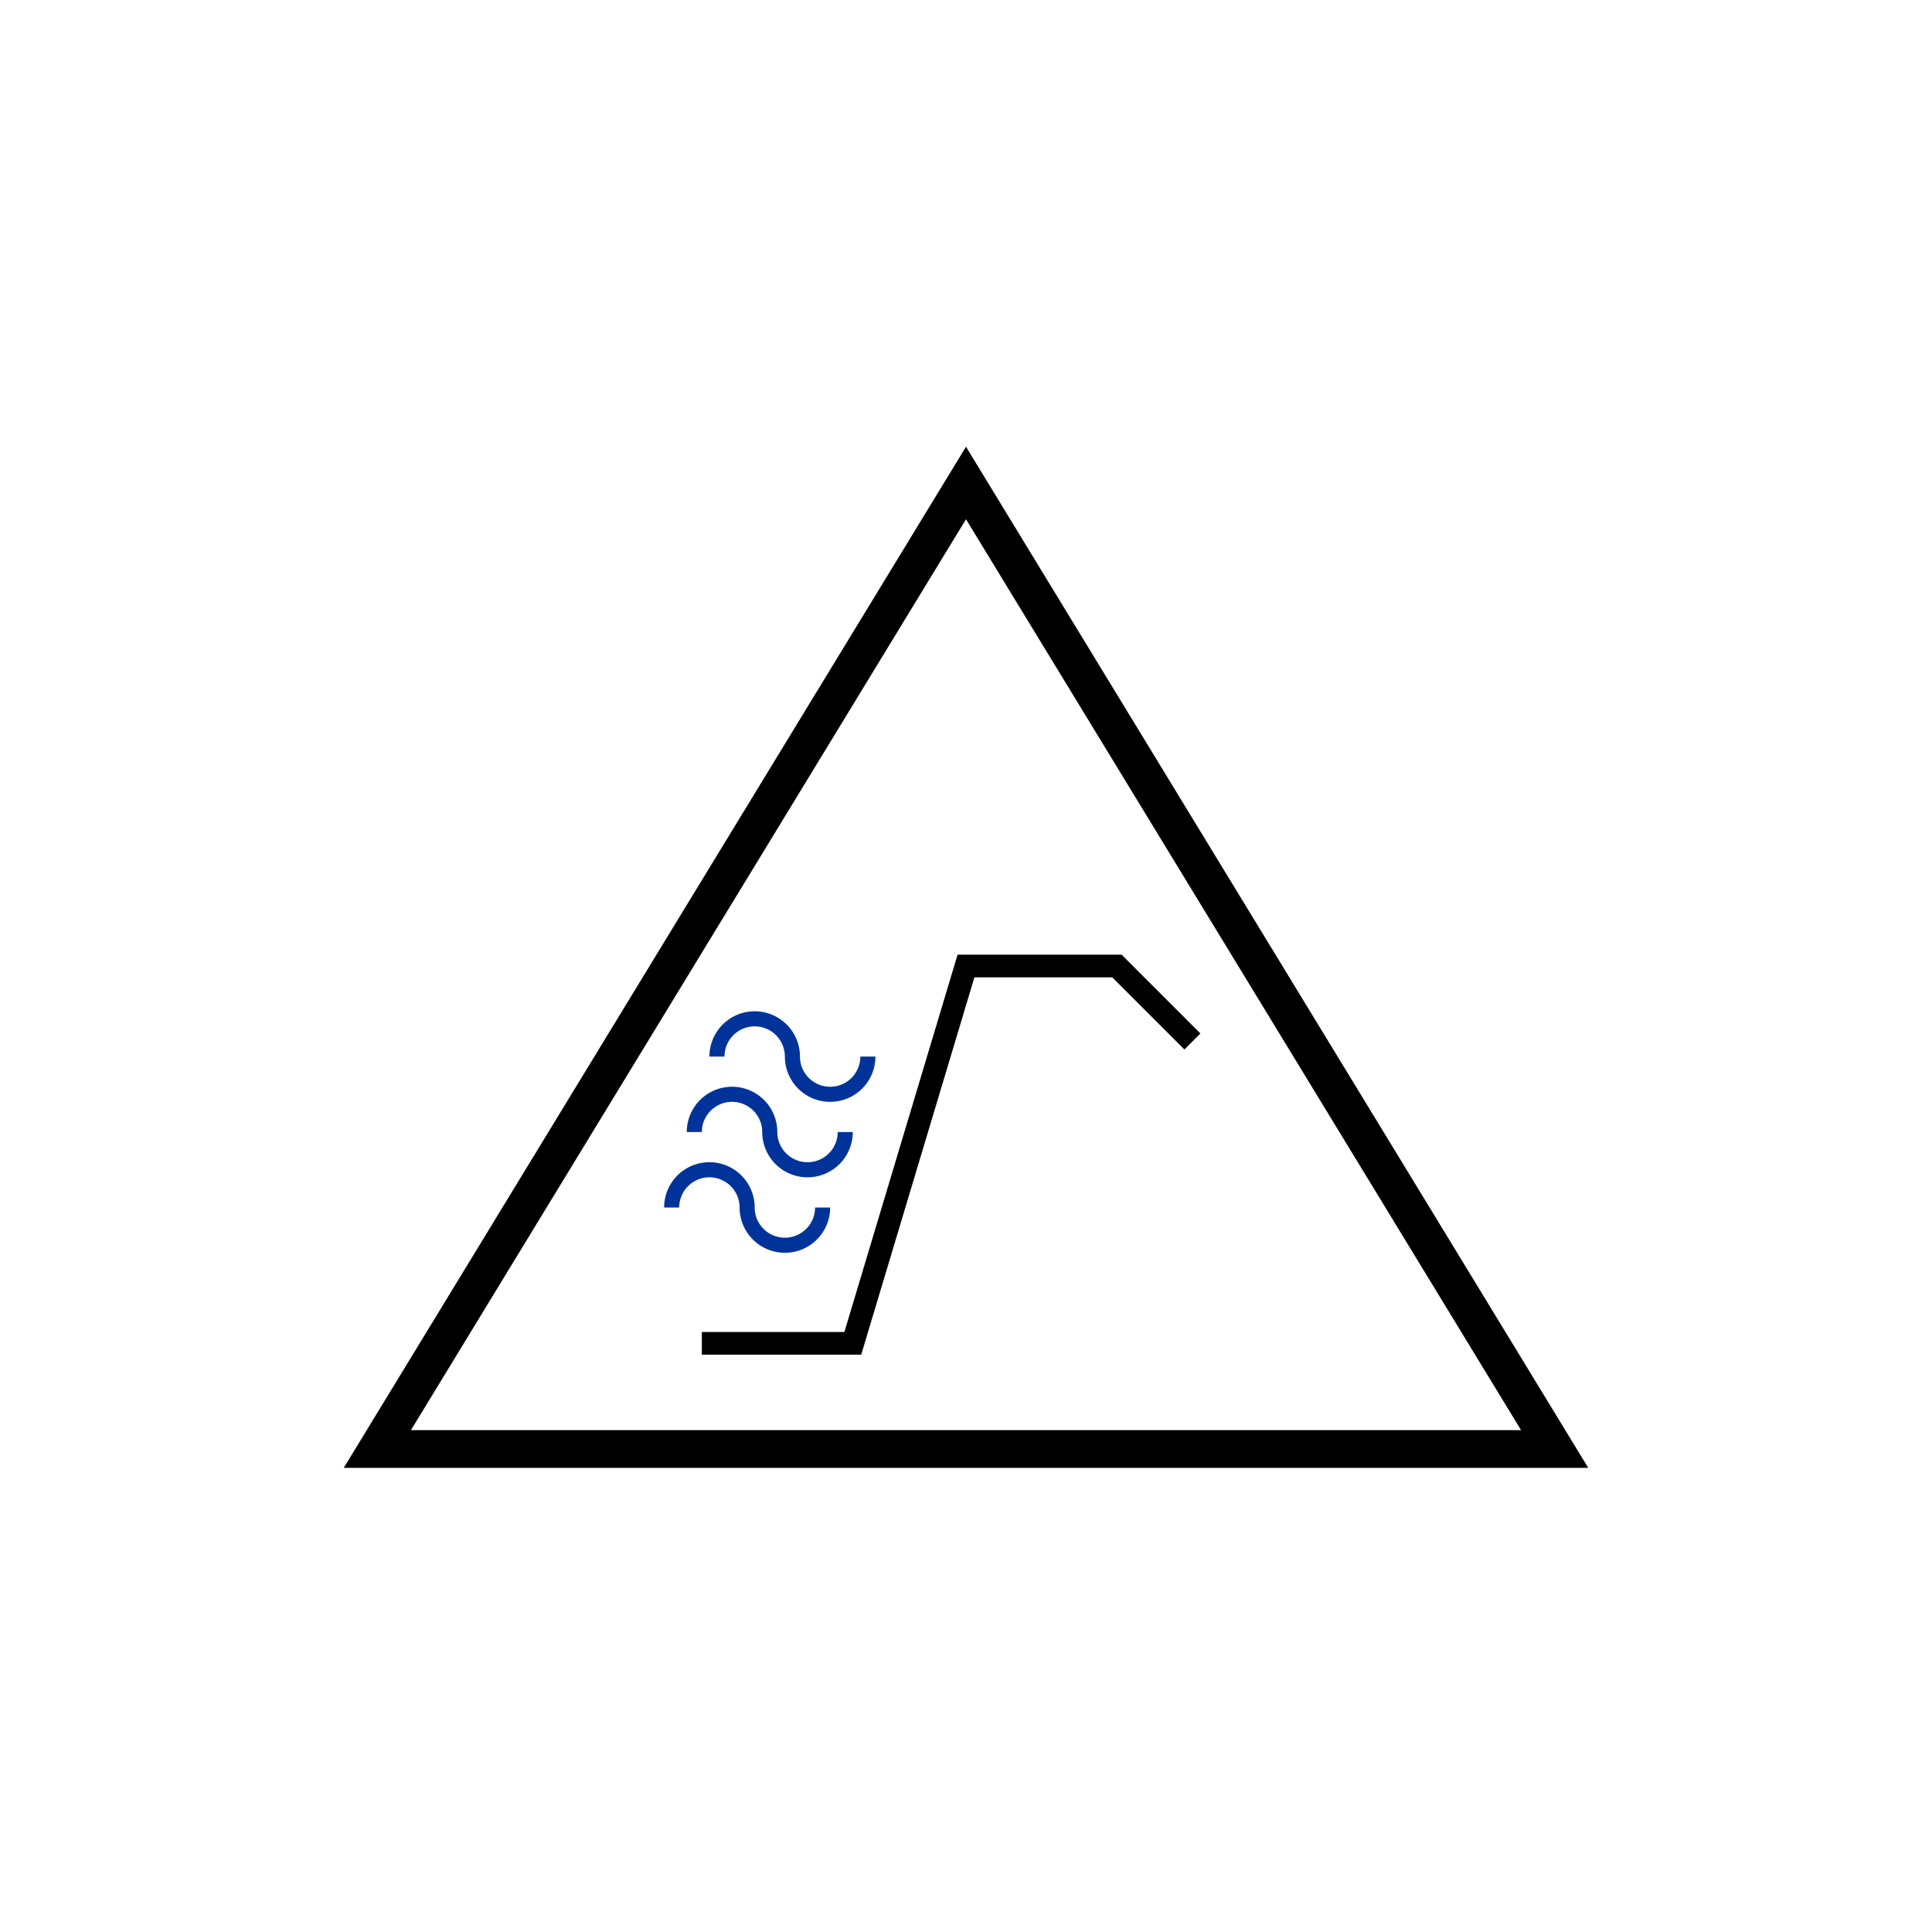 <!DOCTYPE svg PUBLIC "-//W3C//DTD SVG 1.1//EN" "http://www.w3.org/Graphics/SVG/1.1/DTD/svg11.dtd">
<svg version="1.1" xmlns="http://www.w3.org/2000/svg" width="256" height="256" viewBox="0 0 256 256">
	<title>Deichverteidigung</title>
	<path d="M50,192 L128,64 L206,192 Z" stroke-width="5" stroke="#000000" fill="none" />

	<path d="M93,178 l20,0, l15,-50 l20,0 l10,10" stroke-width="3" stroke="#000000" fill="none" />
	<path d="M95,140 a5,5 180 1 1 10,0 a5,5 180 1, 0, 10,0" stroke-width="2" stroke="#003399" fill="none" />
	<path d="M92,150 a5,5 180 1 1 10,0 a5,5 180 1, 0, 10,0" stroke-width="2" stroke="#003399" fill="none" />
	<path d="M89,160 a5,5 180 1 1 10,0 a5,5 180 1, 0, 10,0" stroke-width="2" stroke="#003399" fill="none" />
</svg>